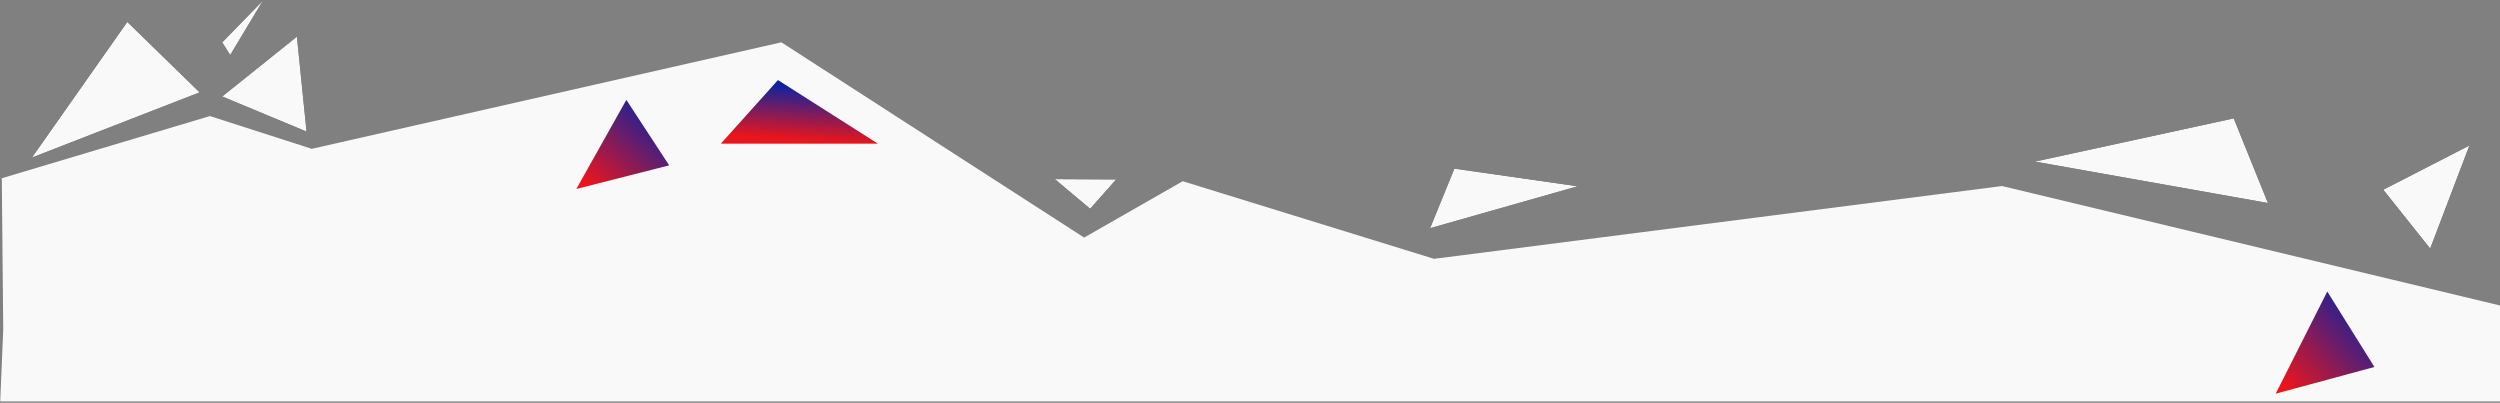 <?xml version="1.0" encoding="UTF-8"?>
<svg width="1440px" height="232px" viewBox="0 0 1440 232" version="1.1" xmlns="http://www.w3.org/2000/svg" xmlns:xlink="http://www.w3.org/1999/xlink">
    <rect x="0" y="0" width="1440" height="232" fill="#808080" stroke="none"/>
    <!-- Generator: Sketch 43.2 (39069) - http://www.bohemiancoding.com/sketch -->
    <title>triangles_down</title>
    <desc>Created with Sketch.</desc>
    <defs>
        <linearGradient x1="42.646%" y1="5.142%" x2="58.197%" y2="100%" id="linearGradient-1">
            <stop stop-color="#0024A7" offset="0%"></stop>
            <stop stop-color="#EB151C" offset="92.857%"></stop>
        </linearGradient>
        <linearGradient x1="8.72%" y1="5.142%" x2="96.012%" y2="100%" id="linearGradient-2">
            <stop stop-color="#0024A7" offset="0%"></stop>
            <stop stop-color="#EB151C" offset="92.857%"></stop>
        </linearGradient>
        <linearGradient x1="5.142%" y1="8.111%" x2="100%" y2="96.691%" id="linearGradient-3">
            <stop stop-color="#0024A7" offset="0%"></stop>
            <stop stop-color="#EB151C" offset="92.857%"></stop>
        </linearGradient>
    </defs>
    <g id="Landing-Page" stroke="none" stroke-width="1" fill="none" fill-rule="evenodd">
        <g transform="translate(0, -4575)" id="triangles_down">
            <g transform="translate(720.5, 4690.5) scale(-1, -1) translate(-720.5, -4690.5) translate(0, 4574)">
                <polygon id="Background-body" fill="#F9F9F9" fill-rule="nonzero" points="288.734 0.788 615.877 0.788 760.661 0.788 817.445 0.788 991.828 0.788 1262.328 0.788 1320.991 0.788 1440.865 0.788 1439.135 42.223 1439.967 129.339 1320.092 165.145 1261.43 146.277 990.93 207.625 816.546 95.156 759.763 127.617 614.978 82.903 287.836 124.844 0 55.804 0.865 0.788"></polygon>
                <g id="Triangles" transform="translate(720.5, 118.5) scale(-1, 1) rotate(-180) translate(-720.5, -118.5) translate(18, 5)">
                    <g id="Path-2" transform="translate(116, 68)">
                        <g id="path-1-link" fill-rule="nonzero" fill="#000000">
                            <polygon id="path-1" points="134.898 25.078 0.664 48.949 20.375 0.191"></polygon>
                        </g>
                        <g id="path-1-link" fill="#F9F9F9">
                            <polygon id="path-1" points="134.898 25.078 0.664 48.949 20.375 0.191"></polygon>
                        </g>
                    </g>
                    <g id="Path-3" transform="translate(514, 97)">
                        <g id="path-3-link" fill-rule="nonzero" fill="#000000">
                            <polygon id="path-3" points="85.266 34.441 0.328 10.297 71.273 0.137"></polygon>
                        </g>
                        <g id="path-3-link" fill="#F9F9F9">
                            <polygon id="path-3" points="85.266 34.441 0.328 10.297 71.273 0.137"></polygon>
                        </g>
                    </g>
                    <g id="Path-4" transform="translate(1246, 21)">
                        <g id="path-5-link" fill-rule="nonzero" fill="#000000">
                            <polygon id="path-5" points="0.434 54.793 49 34.576 5.98 0.102"></polygon>
                        </g>
                        <g id="path-5-link" fill="#F9F9F9">
                            <polygon id="path-5" points="0.434 54.793 49 34.576 5.98 0.102"></polygon>
                        </g>
                    </g>
                    <g id="Path-5" transform="translate(1308, 12)">
                        <g id="path-7-link" fill-rule="nonzero" fill="#000000">
                            <polygon id="path-7" points="41.672 0.639 0.025 41.199 96.611 78.754"></polygon>
                        </g>
                        <g id="path-7-link" fill="#F9F9F9">
                            <polygon id="path-7" points="41.672 0.639 0.025 41.199 96.611 78.754"></polygon>
                        </g>
                    </g>
                    <g id="Path-6" transform="translate(1271, 0)">
                        <g id="path-9-link" fill-rule="nonzero" fill="#000000">
                            <polygon id="path-9" points="0.559 0.352 19.425 31.723 23.989 24.396"></polygon>
                        </g>
                        <g id="path-9-link" fill="#F9F9F9">
                            <polygon id="path-9" points="0.559 0.352 19.425 31.723 23.989 24.396"></polygon>
                        </g>
                    </g>
                    <g id="Path-7" transform="translate(0, 83)">
                        <g id="path-11-link" fill-rule="nonzero" fill="#000000">
                            <polygon id="path-11" points="0.609 0.801 23.217 60.188 50.236 26.285"></polygon>
                        </g>
                        <g id="path-11-link" fill="#F9F9F9">
                            <polygon id="path-11" points="0.609 0.801 23.217 60.188 50.236 26.285"></polygon>
                        </g>
                    </g>
                    <polygon id="Path-8" fill="url(#linearGradient-1)" fill-rule="nonzero" points="974.898 46.121 917.359 82.738 1007.793 82.738"></polygon>
                    <polygon id="Path-9" fill="url(#linearGradient-2)" fill-rule="nonzero" points="1062.221 57.535 1037.553 95.24 1091.045 108.85"></polygon>
                    <polygon id="Path-10" fill="url(#linearGradient-3)" fill-rule="nonzero" points="82.488 167.922 55.344 211.371 112.203 226.762"></polygon>
                    <g id="Path-11" transform="translate(780, 103)">
                        <g id="path-14-link" fill-rule="nonzero" fill="#000000">
                            <polygon id="path-14" points="0.069 0.356 15.071 17.248 35.421 0.176"></polygon>
                        </g>
                        <g id="path-14-link" fill="#F9F9F9">
                            <polygon id="path-14" points="0.069 0.356 15.071 17.248 35.421 0.176"></polygon>
                        </g>
                    </g>
                </g>
            </g>
        </g>
    </g>
</svg>